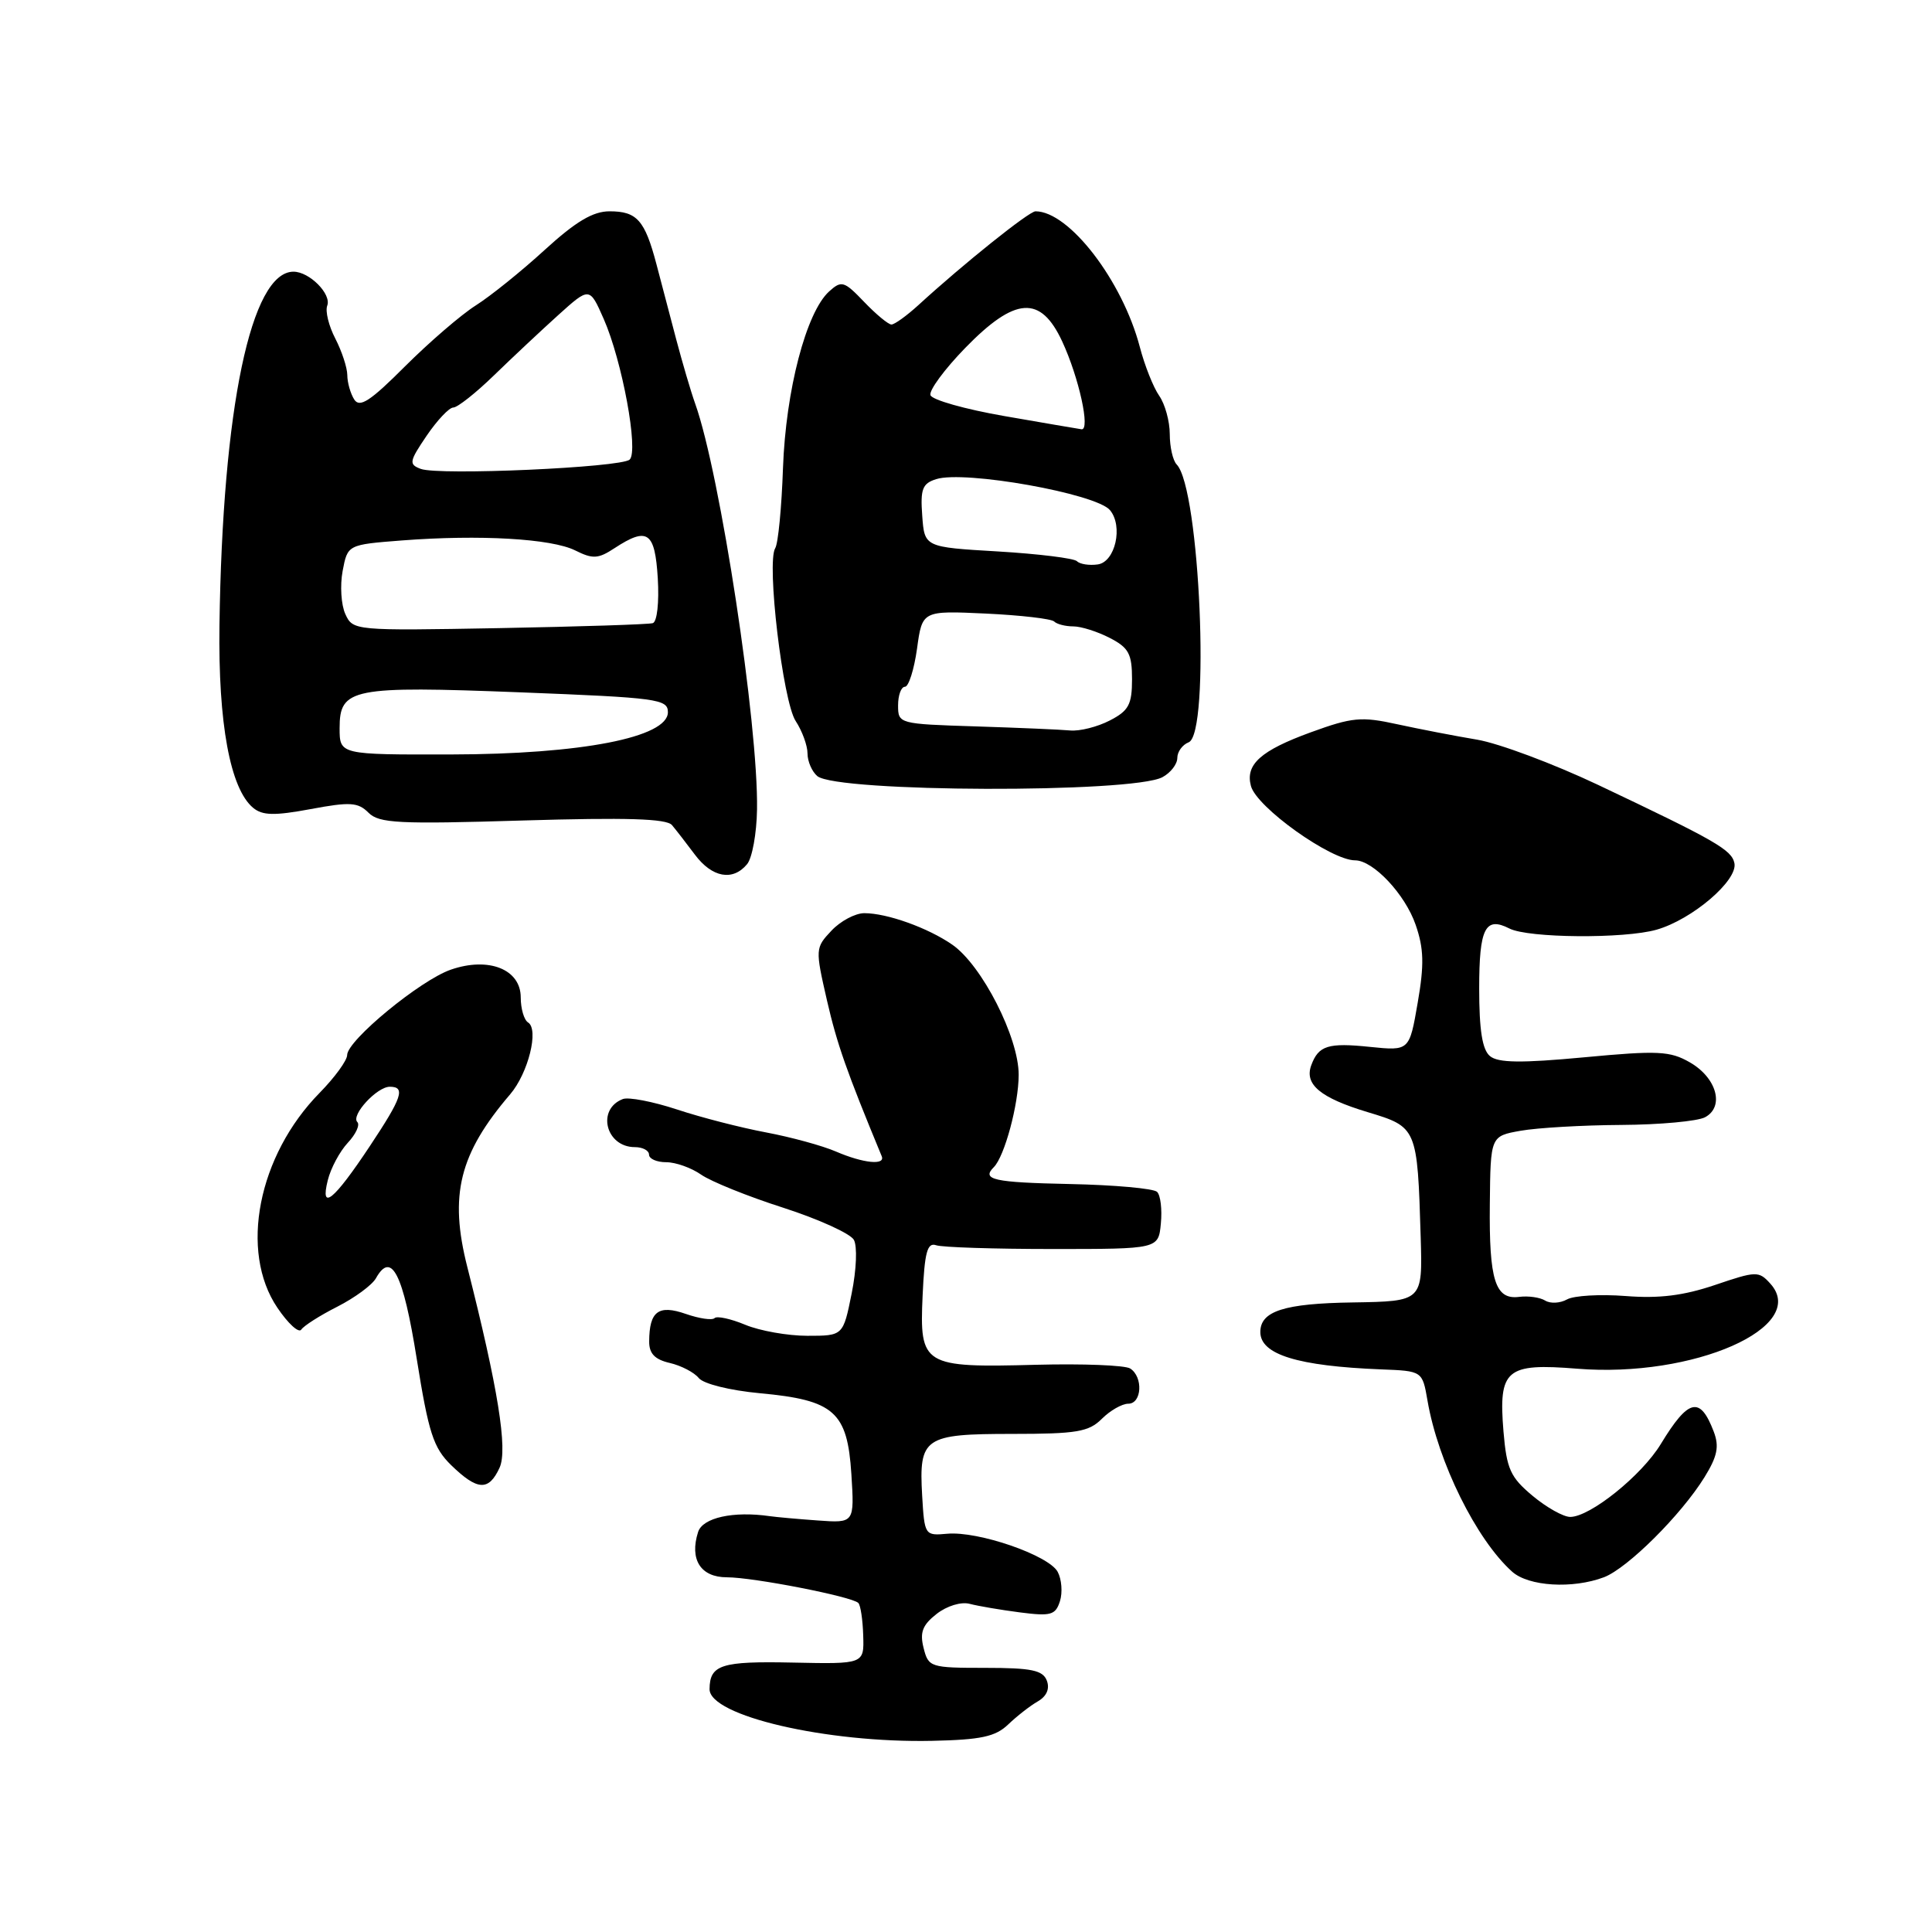 <?xml version="1.0" encoding="UTF-8" standalone="no"?>
<!DOCTYPE svg PUBLIC "-//W3C//DTD SVG 1.1//EN" "http://www.w3.org/Graphics/SVG/1.1/DTD/svg11.dtd" >
<svg xmlns="http://www.w3.org/2000/svg" xmlns:xlink="http://www.w3.org/1999/xlink" version="1.1" viewBox="0 0 256 256">
 <g >
 <path fill="currentColor"
d=" M 133.59 228.50 C 134.74 227.40 136.50 226.02 137.52 225.44 C 138.69 224.76 139.12 223.77 138.71 222.69 C 138.18 221.31 136.67 221.00 130.55 221.00 C 123.27 221.00 123.02 220.92 122.38 218.36 C 121.86 216.30 122.23 215.32 124.11 213.85 C 125.47 212.79 127.36 212.21 128.50 212.52 C 129.60 212.81 132.59 213.32 135.14 213.65 C 139.25 214.18 139.86 214.01 140.45 212.16 C 140.81 211.02 140.68 209.27 140.15 208.28 C 138.97 206.08 129.62 202.85 125.50 203.23 C 122.54 203.50 122.50 203.43 122.19 198.17 C 121.75 190.47 122.45 190.00 134.12 190.00 C 142.67 190.00 144.27 189.73 146.00 188.00 C 147.10 186.90 148.68 186.00 149.50 186.00 C 151.31 186.00 151.50 182.44 149.75 181.33 C 149.06 180.90 143.47 180.68 137.31 180.84 C 122.30 181.24 121.83 180.95 122.25 171.70 C 122.51 165.91 122.87 164.60 124.04 165.00 C 124.84 165.28 131.80 165.50 139.50 165.50 C 153.50 165.50 153.50 165.50 153.82 162.12 C 154.00 160.27 153.78 158.38 153.32 157.93 C 152.87 157.48 147.66 157.01 141.75 156.89 C 131.65 156.68 130.01 156.32 131.69 154.65 C 133.11 153.22 134.97 146.34 134.98 142.43 C 135.00 137.49 130.12 127.91 126.19 125.18 C 122.98 122.95 117.55 121.00 114.53 121.00 C 113.33 121.00 111.37 122.04 110.17 123.32 C 108.02 125.60 108.02 125.75 109.58 132.57 C 110.92 138.38 112.17 141.94 116.83 153.20 C 117.35 154.44 114.41 154.15 110.78 152.59 C 108.98 151.81 104.80 150.67 101.50 150.05 C 98.20 149.43 92.89 148.07 89.70 147.01 C 86.51 145.96 83.28 145.34 82.53 145.63 C 79.01 146.98 80.27 152.00 84.12 152.00 C 85.16 152.00 86.00 152.45 86.00 153.00 C 86.00 153.55 87.02 154.00 88.28 154.00 C 89.53 154.00 91.61 154.74 92.91 155.65 C 94.20 156.55 99.09 158.53 103.78 160.03 C 108.46 161.54 112.67 163.45 113.14 164.28 C 113.61 165.13 113.49 168.22 112.85 171.39 C 111.72 177.00 111.72 177.00 106.98 177.00 C 104.38 177.00 100.67 176.34 98.75 175.54 C 96.83 174.74 94.99 174.34 94.68 174.66 C 94.36 174.97 92.65 174.72 90.87 174.10 C 87.25 172.84 86.04 173.75 86.02 177.73 C 86.00 179.35 86.76 180.14 88.75 180.60 C 90.26 180.95 91.99 181.85 92.59 182.60 C 93.22 183.37 96.72 184.24 100.69 184.61 C 110.54 185.52 112.28 187.06 112.81 195.31 C 113.22 201.82 113.22 201.82 108.36 201.47 C 105.69 201.28 102.83 201.02 102.00 200.90 C 97.17 200.20 93.10 201.10 92.50 203.00 C 91.34 206.65 92.84 209.00 96.32 209.00 C 99.82 209.00 112.88 211.55 113.73 212.40 C 114.03 212.69 114.32 214.64 114.38 216.72 C 114.50 220.50 114.50 220.50 105.03 220.30 C 95.58 220.10 94.05 220.58 94.02 223.81 C 93.97 227.35 109.54 230.97 123.50 230.67 C 129.99 230.53 131.90 230.12 133.59 228.50 Z  M 212.54 208.99 C 215.67 207.79 222.76 200.74 225.86 195.73 C 227.56 192.97 227.83 191.67 227.08 189.70 C 225.27 184.95 223.73 185.31 220.06 191.35 C 217.53 195.51 210.70 201.00 208.06 201.00 C 207.16 201.00 204.91 199.74 203.06 198.19 C 200.13 195.74 199.64 194.65 199.22 189.69 C 198.54 181.45 199.55 180.60 208.98 181.36 C 224.40 182.61 239.78 175.83 234.57 170.08 C 233.05 168.40 232.71 168.41 227.24 170.27 C 223.06 171.68 219.84 172.08 215.40 171.73 C 212.04 171.47 208.55 171.67 207.64 172.18 C 206.73 172.69 205.43 172.76 204.74 172.33 C 204.06 171.91 202.52 171.69 201.32 171.84 C 198.12 172.26 197.30 169.66 197.41 159.52 C 197.50 150.54 197.50 150.54 201.50 149.83 C 203.70 149.44 209.69 149.09 214.82 149.06 C 219.94 149.03 224.94 148.57 225.93 148.04 C 228.54 146.64 227.47 142.80 223.90 140.76 C 221.29 139.26 219.67 139.18 209.90 140.10 C 201.56 140.88 198.51 140.84 197.43 139.94 C 196.41 139.10 196.00 136.50 196.00 130.96 C 196.00 122.99 196.80 121.40 200.00 123.03 C 202.49 124.31 215.23 124.41 219.50 123.19 C 224.21 121.85 230.28 116.67 229.82 114.38 C 229.46 112.61 227.36 111.40 211.73 103.99 C 205.81 101.19 198.61 98.50 195.73 98.01 C 192.86 97.53 188.10 96.61 185.16 95.97 C 180.38 94.92 179.19 95.03 173.67 97.04 C 167.06 99.45 165.00 101.29 165.75 104.13 C 166.48 106.96 176.35 114.00 179.56 114.00 C 181.96 114.00 186.19 118.50 187.58 122.54 C 188.67 125.68 188.73 127.82 187.85 132.88 C 186.75 139.25 186.75 139.25 181.54 138.72 C 175.98 138.14 174.71 138.54 173.75 141.15 C 172.81 143.69 174.95 145.47 181.21 147.36 C 187.78 149.34 187.81 149.39 188.25 163.97 C 188.50 172.43 188.50 172.43 179.27 172.58 C 170.16 172.71 167.00 173.73 167.00 176.50 C 167.00 179.48 171.94 181.01 182.99 181.45 C 188.47 181.66 188.47 181.66 189.15 185.58 C 190.55 193.75 195.62 204.00 200.36 208.25 C 202.54 210.21 208.39 210.56 212.54 208.99 Z  M 66.20 194.47 C 67.30 192.05 65.98 183.87 61.92 167.88 C 59.50 158.35 60.85 152.89 67.60 145.00 C 70.00 142.19 71.44 136.39 69.97 135.48 C 69.44 135.15 69.00 133.66 69.00 132.16 C 69.00 128.44 64.76 126.75 59.75 128.48 C 55.72 129.86 46.00 137.86 46.00 139.80 C 46.00 140.51 44.36 142.76 42.36 144.80 C 34.18 153.12 31.69 165.81 36.76 173.29 C 38.17 175.38 39.59 176.68 39.92 176.18 C 40.24 175.68 42.39 174.31 44.70 173.14 C 47.00 171.97 49.30 170.28 49.81 169.38 C 51.87 165.70 53.42 168.76 55.22 180.05 C 56.79 189.88 57.43 191.84 59.77 194.13 C 63.27 197.53 64.76 197.61 66.20 194.47 Z  M 98.99 114.51 C 99.67 113.70 100.26 110.44 100.31 107.26 C 100.49 95.99 95.43 62.77 92.12 53.50 C 91.53 51.85 90.41 48.02 89.61 45.00 C 88.82 41.98 87.64 37.48 86.98 35.00 C 85.44 29.17 84.40 28.00 80.77 28.00 C 78.57 28.00 76.30 29.35 72.17 33.12 C 69.09 35.94 64.98 39.25 63.03 40.48 C 61.09 41.71 56.88 45.34 53.67 48.54 C 49.07 53.15 47.66 54.07 46.94 52.94 C 46.44 52.15 46.02 50.69 46.02 49.70 C 46.01 48.71 45.29 46.53 44.43 44.86 C 43.56 43.19 43.08 41.23 43.36 40.50 C 43.95 38.97 41.00 36.00 38.89 36.00 C 33.26 36.00 29.48 54.05 29.08 82.85 C 28.90 95.86 30.50 104.51 33.54 107.04 C 34.78 108.07 36.36 108.10 41.16 107.21 C 46.39 106.23 47.44 106.30 48.83 107.69 C 50.23 109.09 52.81 109.22 69.25 108.72 C 83.02 108.31 88.33 108.47 89.04 109.33 C 89.58 109.97 90.95 111.74 92.08 113.25 C 94.36 116.29 97.10 116.79 98.99 114.51 Z  M 154.03 102.98 C 155.11 102.40 156.00 101.26 156.00 100.43 C 156.00 99.61 156.68 98.68 157.50 98.36 C 160.39 97.25 158.99 64.72 155.92 61.55 C 155.41 61.03 155.00 59.22 155.00 57.52 C 155.00 55.83 154.37 53.54 153.60 52.44 C 152.83 51.34 151.67 48.43 151.03 45.97 C 148.72 37.18 141.66 28.00 137.21 28.00 C 136.35 28.00 127.65 34.97 121.69 40.43 C 120.14 41.84 118.54 43.00 118.12 43.00 C 117.71 43.00 116.08 41.65 114.51 40.01 C 111.85 37.23 111.51 37.13 109.86 38.62 C 106.82 41.38 104.12 51.73 103.75 62.01 C 103.57 67.24 103.11 72.02 102.72 72.64 C 101.55 74.53 103.73 92.94 105.43 95.54 C 106.29 96.85 107.00 98.79 107.00 99.84 C 107.00 100.89 107.59 102.24 108.30 102.84 C 110.91 105.00 150.03 105.12 154.03 102.98 Z  M 43.43 156.40 C 43.82 154.80 45.02 152.57 46.08 151.43 C 47.15 150.29 47.72 149.05 47.35 148.68 C 46.46 147.79 49.94 144.00 51.65 144.00 C 53.77 144.00 53.29 145.42 49.01 151.86 C 44.22 159.08 42.39 160.56 43.43 156.40 Z  M 45.00 96.48 C 45.00 91.19 46.61 90.87 69.00 91.74 C 87.13 92.45 88.50 92.63 88.50 94.37 C 88.50 97.71 77.01 99.94 59.75 99.97 C 45.00 100.00 45.00 100.00 45.00 96.48 Z  M 45.76 81.37 C 45.20 80.15 45.04 77.58 45.40 75.66 C 46.06 72.17 46.06 72.17 53.28 71.61 C 63.58 70.82 73.06 71.37 76.21 72.93 C 78.55 74.10 79.26 74.06 81.42 72.64 C 85.81 69.77 86.78 70.45 87.16 76.63 C 87.35 79.82 87.07 82.39 86.50 82.57 C 85.95 82.74 76.78 83.03 66.13 83.23 C 46.95 83.58 46.76 83.56 45.76 81.37 Z  M 55.75 62.13 C 54.15 61.53 54.22 61.15 56.53 57.74 C 57.93 55.68 59.52 54.00 60.06 54.00 C 60.61 54.00 63.03 52.09 65.44 49.75 C 67.85 47.41 71.69 43.81 73.97 41.75 C 78.12 38.01 78.12 38.01 79.99 42.25 C 82.44 47.80 84.65 59.78 83.43 60.90 C 82.28 61.95 58.15 63.03 55.75 62.13 Z  M 129.25 96.25 C 119.11 95.93 119.00 95.90 119.00 93.47 C 119.00 92.11 119.41 91.00 119.91 91.00 C 120.40 91.00 121.12 88.73 121.51 85.96 C 122.20 80.91 122.20 80.91 130.61 81.30 C 135.24 81.52 139.32 81.99 139.68 82.35 C 140.04 82.71 141.18 83.00 142.22 83.00 C 143.25 83.00 145.43 83.69 147.05 84.53 C 149.56 85.82 150.00 86.64 150.00 90.00 C 150.00 93.36 149.56 94.18 147.05 95.47 C 145.43 96.31 143.06 96.91 141.80 96.79 C 140.53 96.67 134.89 96.43 129.25 96.25 Z  M 142.70 74.36 C 142.30 73.97 137.59 73.39 132.24 73.07 C 122.50 72.50 122.50 72.50 122.20 68.33 C 121.94 64.81 122.22 64.06 124.05 63.49 C 127.80 62.29 145.27 65.41 147.08 67.60 C 148.85 69.73 147.78 74.46 145.46 74.79 C 144.34 74.95 143.09 74.76 142.70 74.36 Z  M 133.08 55.13 C 127.90 54.23 123.50 52.99 123.29 52.36 C 123.08 51.74 125.15 48.93 127.89 46.11 C 134.52 39.30 137.89 39.08 140.75 45.25 C 142.97 50.03 144.51 57.06 143.30 56.88 C 142.86 56.82 138.26 56.03 133.08 55.13 Z "/>
</g>
</svg>